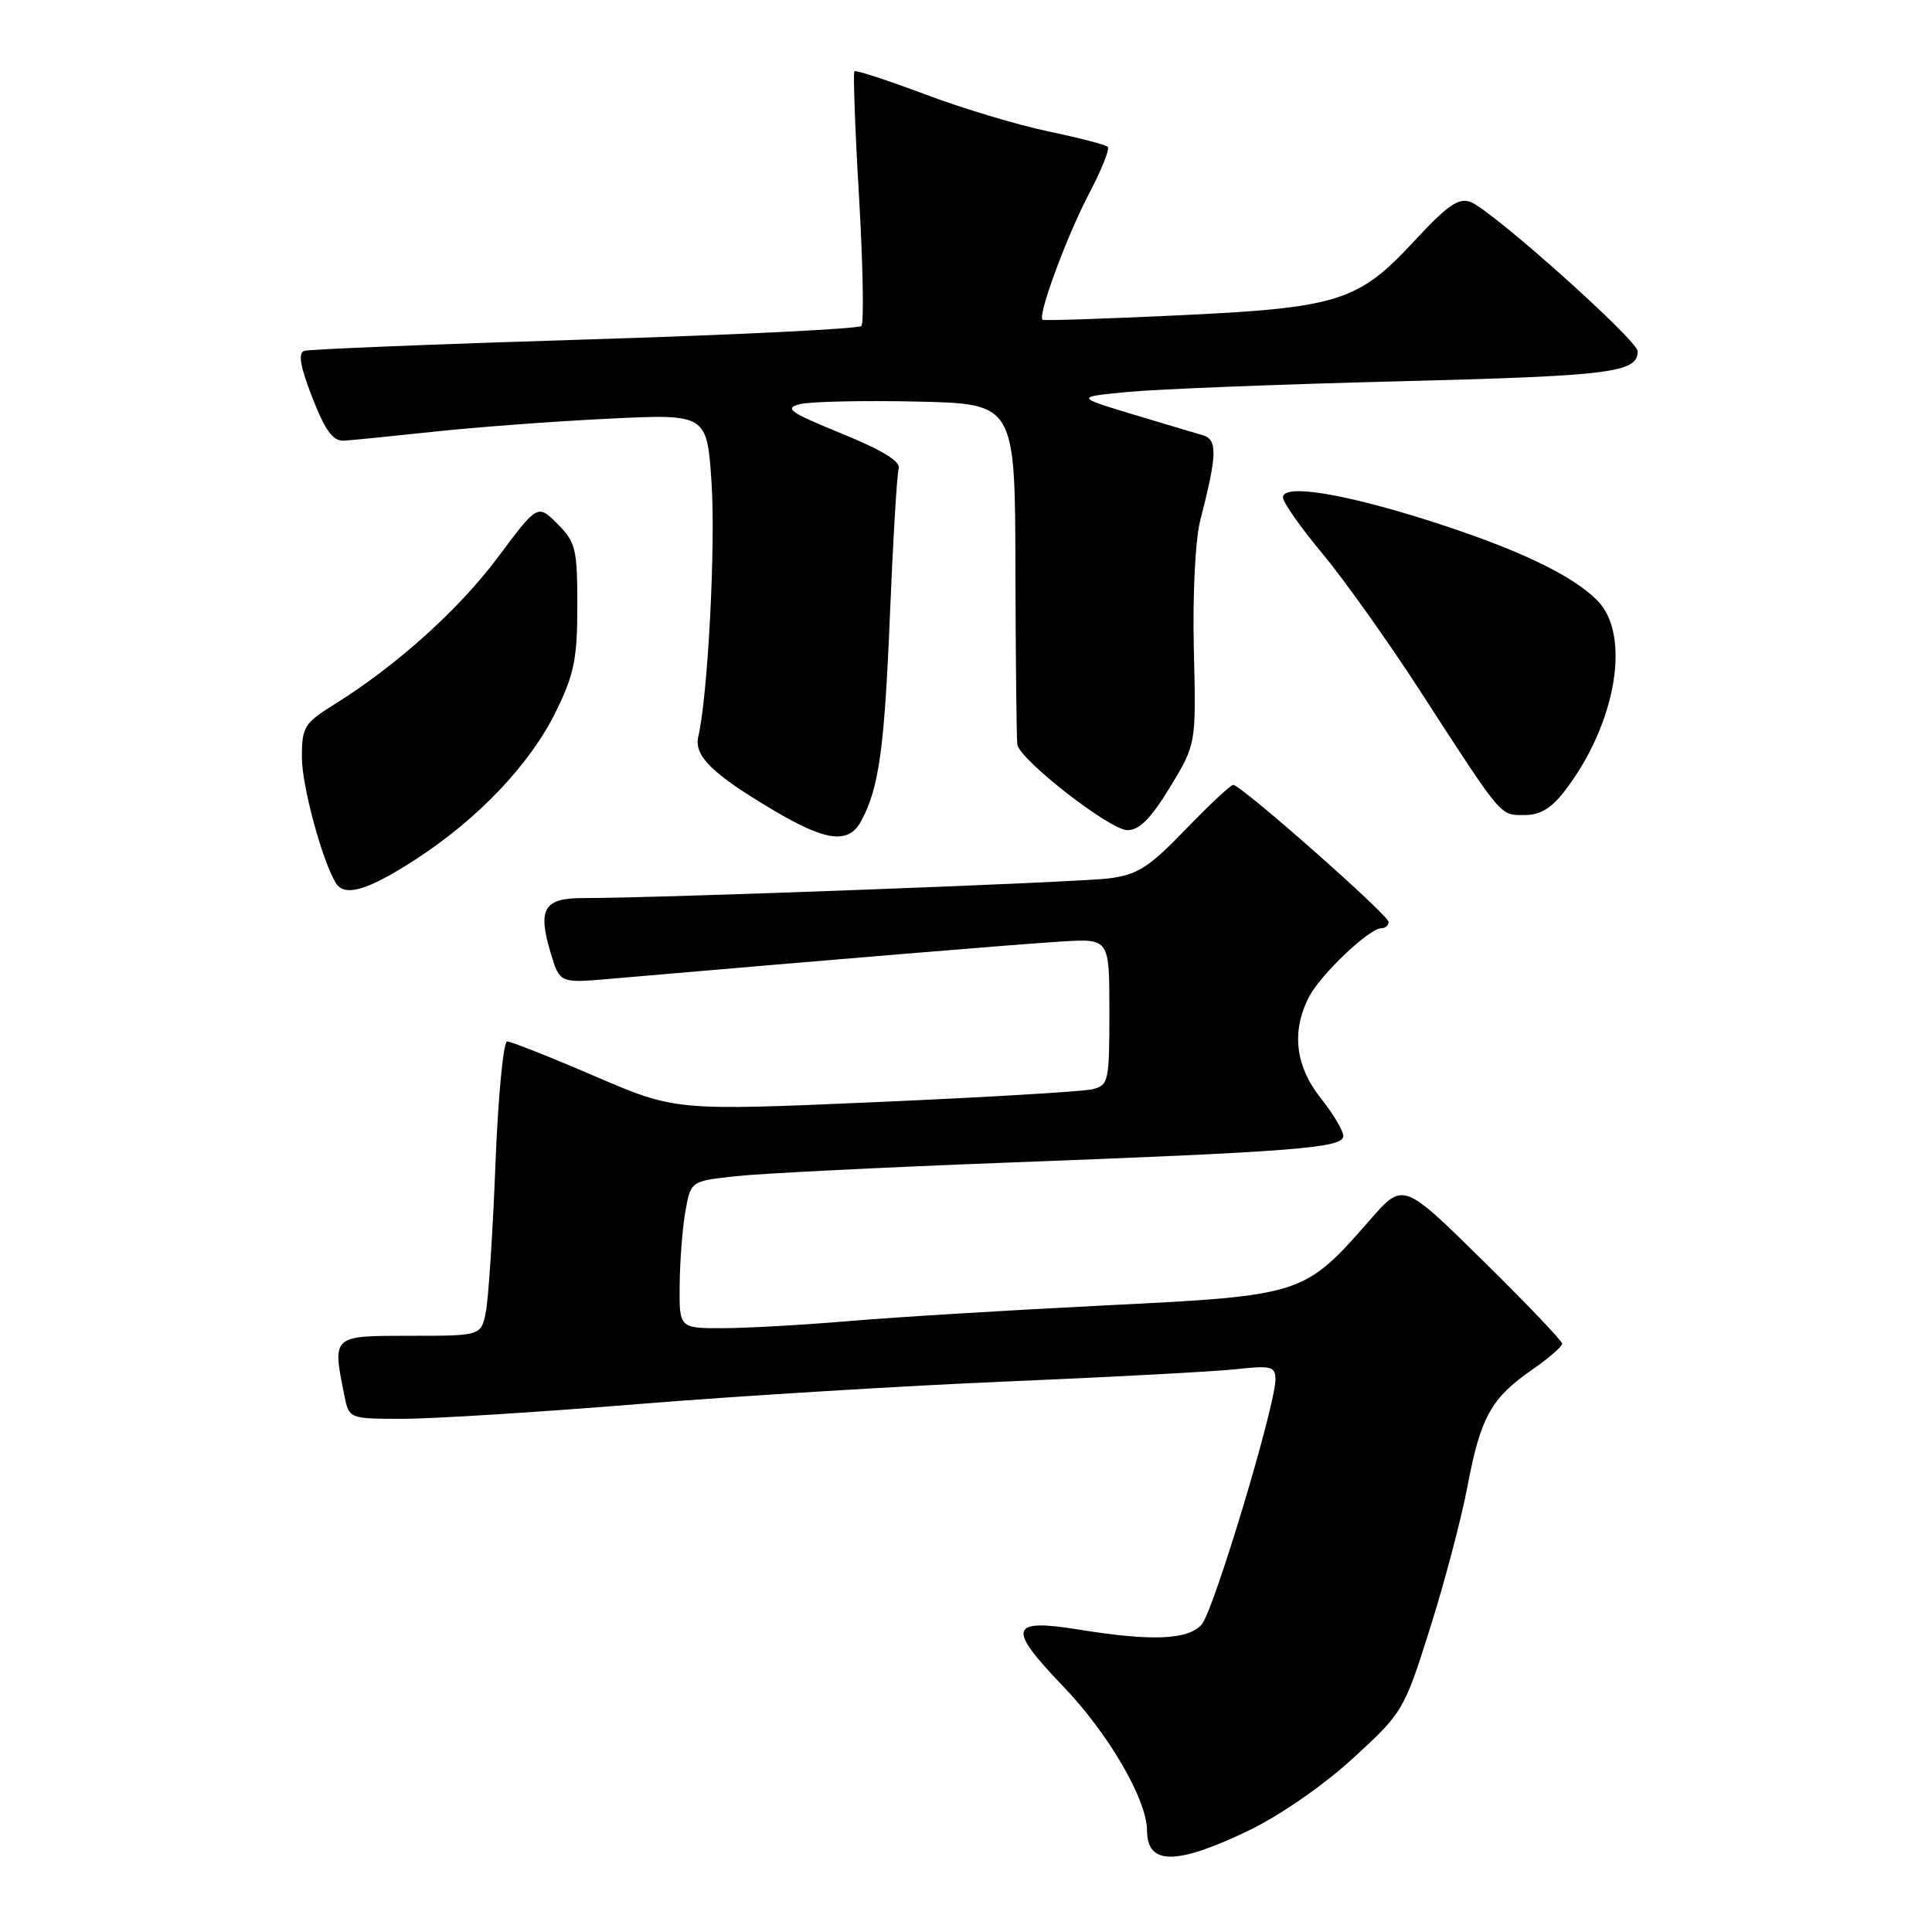 <?xml version="1.0" encoding="UTF-8" standalone="no"?>
<!DOCTYPE svg PUBLIC "-//W3C//DTD SVG 1.1//EN" "http://www.w3.org/Graphics/SVG/1.1/DTD/svg11.dtd" >
<svg xmlns="http://www.w3.org/2000/svg" xmlns:xlink="http://www.w3.org/1999/xlink" version="1.1" viewBox="0 0 256 256">
 <g >
 <path fill="currentColor"
d=" M 165.43 242.57 C 169.60 240.56 175.35 236.58 179.27 232.99 C 185.88 226.93 186.03 226.69 189.47 215.81 C 191.39 209.75 193.64 201.23 194.46 196.89 C 196.19 187.76 197.59 185.25 203.05 181.47 C 205.22 179.96 207.00 178.42 207.00 178.05 C 207.00 177.68 202.26 172.71 196.46 167.01 C 185.92 156.63 185.92 156.63 181.56 161.61 C 172.80 171.63 172.66 171.67 146.50 172.97 C 133.85 173.60 118.55 174.53 112.50 175.05 C 106.45 175.56 98.91 175.99 95.75 175.99 C 90.00 176.00 90.00 176.00 90.06 170.25 C 90.09 167.09 90.43 162.70 90.82 160.50 C 91.53 156.50 91.53 156.50 97.52 155.85 C 100.81 155.49 116.78 154.69 133.00 154.07 C 171.67 152.61 178.00 152.11 178.00 150.53 C 178.00 149.84 176.65 147.58 175.00 145.50 C 171.63 141.26 171.10 136.65 173.45 132.10 C 175.00 129.11 181.43 123.00 183.03 123.00 C 183.57 123.00 184.00 122.63 184.00 122.17 C 184.00 121.26 164.44 104.00 163.41 104.00 C 163.07 104.00 160.22 106.66 157.09 109.91 C 152.24 114.94 150.74 115.90 146.95 116.39 C 142.84 116.92 86.96 119.02 77.22 119.00 C 72.07 119.00 71.22 120.44 72.95 126.21 C 74.16 130.28 74.16 130.28 80.83 129.70 C 110.99 127.09 135.52 125.06 140.75 124.75 C 147.00 124.37 147.00 124.37 147.00 134.08 C 147.00 143.31 146.89 143.81 144.75 144.33 C 143.51 144.64 130.57 145.40 116.00 146.04 C 89.50 147.19 89.50 147.19 78.81 142.60 C 72.94 140.07 67.71 138.00 67.20 138.00 C 66.70 138.00 66.00 145.31 65.65 154.25 C 65.30 163.19 64.73 171.96 64.39 173.75 C 63.77 177.00 63.77 177.00 54.39 177.00 C 43.94 177.00 44.03 176.92 45.62 184.87 C 46.25 188.00 46.25 188.00 53.40 188.00 C 57.33 188.00 71.34 187.12 84.52 186.05 C 97.71 184.98 119.75 183.63 133.50 183.05 C 147.25 182.47 160.86 181.74 163.75 181.43 C 168.47 180.91 169.00 181.05 169.00 182.80 C 169.00 186.26 160.82 213.45 159.23 215.25 C 157.44 217.29 152.63 217.49 143.10 215.95 C 133.74 214.43 133.38 215.64 140.83 223.40 C 146.90 229.72 151.97 238.44 151.99 242.58 C 152.01 247.17 155.87 247.16 165.43 242.57 Z  M 54.96 113.95 C 63.34 108.53 70.22 101.30 73.67 94.27 C 76.08 89.35 76.50 87.28 76.50 80.27 C 76.50 72.72 76.28 71.83 73.87 69.42 C 71.24 66.79 71.24 66.79 65.99 73.82 C 60.82 80.76 52.56 88.19 44.25 93.37 C 40.31 95.83 40.00 96.34 40.00 100.36 C 40.00 104.11 42.70 114.09 44.51 117.02 C 45.66 118.88 48.71 117.99 54.96 113.95 Z  M 114.12 108.77 C 116.47 104.39 117.19 99.24 117.92 81.50 C 118.33 71.60 118.85 62.87 119.08 62.10 C 119.37 61.15 116.96 59.67 111.50 57.44 C 104.63 54.64 103.85 54.09 106.00 53.55 C 107.38 53.21 114.35 53.05 121.50 53.21 C 134.50 53.50 134.50 53.50 134.55 75.50 C 134.58 87.60 134.70 98.02 134.80 98.66 C 135.15 100.71 147.09 110.00 149.38 110.00 C 150.98 110.00 152.51 108.46 155.04 104.29 C 158.50 98.59 158.50 98.59 158.19 86.01 C 158.02 78.76 158.38 71.54 159.04 68.96 C 161.30 60.17 161.35 58.24 159.35 57.66 C 158.33 57.37 154.12 56.11 150.00 54.87 C 142.50 52.60 142.50 52.60 149.50 51.93 C 153.35 51.56 169.55 50.92 185.50 50.52 C 213.52 49.81 217.00 49.37 217.00 46.55 C 217.00 45.09 197.66 27.81 194.85 26.76 C 193.27 26.17 191.77 27.21 187.39 31.95 C 179.96 39.97 177.35 40.79 156.00 41.79 C 146.38 42.24 138.34 42.51 138.15 42.37 C 137.44 41.89 141.32 31.36 144.27 25.73 C 145.94 22.56 147.07 19.74 146.79 19.46 C 146.51 19.18 142.98 18.26 138.95 17.42 C 134.91 16.58 127.54 14.37 122.58 12.50 C 117.62 10.64 113.40 9.26 113.21 9.45 C 113.03 9.64 113.30 17.15 113.83 26.15 C 114.35 35.14 114.49 42.81 114.14 43.19 C 113.79 43.58 97.30 44.38 77.50 44.99 C 57.70 45.60 40.97 46.28 40.31 46.49 C 39.47 46.78 39.78 48.57 41.39 52.70 C 43.10 57.08 44.13 58.47 45.58 58.39 C 46.64 58.33 52.00 57.79 57.50 57.20 C 63.00 56.61 73.39 55.83 80.60 55.48 C 93.69 54.84 93.69 54.84 94.29 64.09 C 94.83 72.40 93.79 92.19 92.53 97.59 C 91.93 100.16 94.35 102.53 102.50 107.37 C 109.52 111.53 112.46 111.88 114.12 108.77 Z  M 207.40 104.72 C 214.19 95.82 216.16 84.07 211.63 79.54 C 208.24 76.15 201.01 72.72 189.50 69.04 C 178.03 65.38 170.00 64.08 170.00 65.90 C 170.00 66.56 172.33 69.88 175.18 73.29 C 178.03 76.71 183.86 84.90 188.14 91.50 C 199.17 108.54 198.72 108.00 202.00 108.00 C 204.10 108.00 205.59 107.10 207.40 104.72 Z "/>
</g>
</svg>